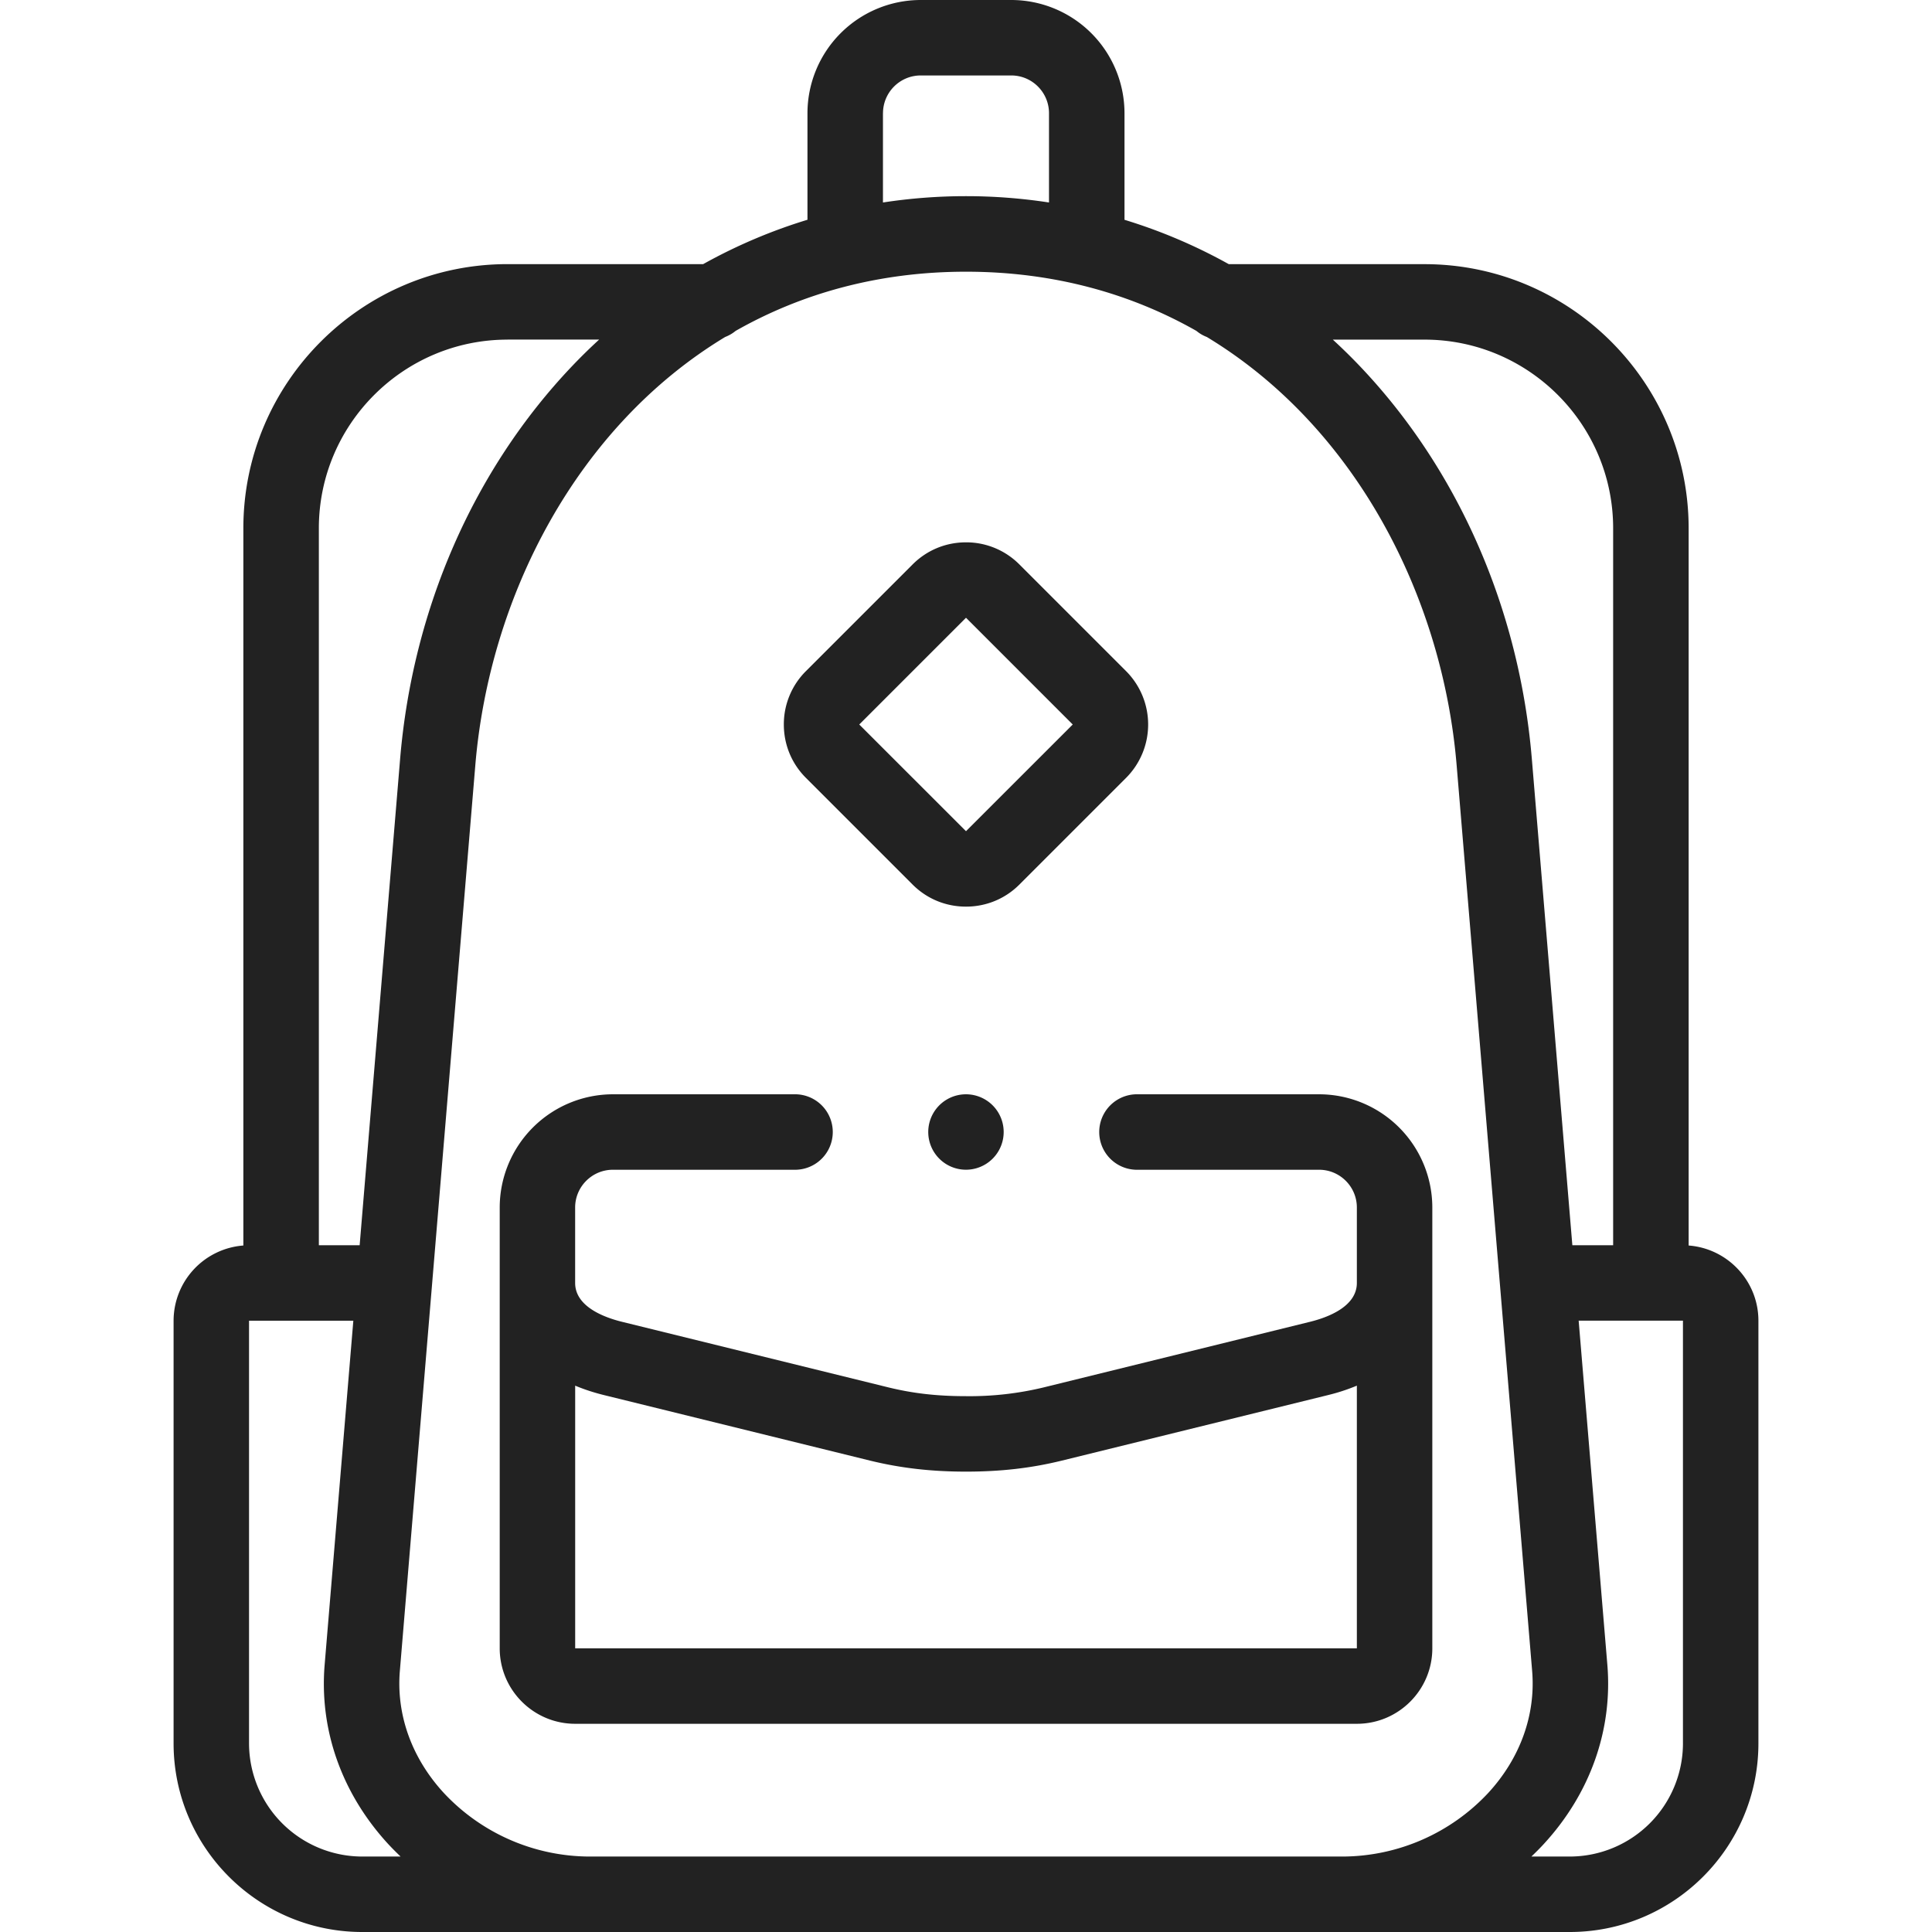 <svg width="52" height="52" fill="none" xmlns="http://www.w3.org/2000/svg"><path d="M35.504 29.453H30.57a1.016 1.016 0 000 2.031h4.934c.56 0 1.016.456 1.016 1.016v2.03c0 .64-.789.93-1.259 1.046l-7.17 1.766a8.486 8.486 0 01-2.091.236c-.776 0-1.42-.073-2.088-.236l-7.173-1.766c-.47-.116-1.259-.405-1.259-1.045V32.5c0-.56.456-1.016 1.016-1.016h4.934a1.016 1.016 0 000-2.031h-4.934A3.05 3.05 0 0013.45 32.5v11.865c0 1.12.911 2.031 2.031 2.031h21.04c1.12 0 2.03-.911 2.03-2.031V32.5a3.05 3.05 0 00-3.046-3.047zM15.481 44.365v-7.07c.239.1.497.185.772.253l7.175 1.767c.823.2 1.64.294 2.572.294.932 0 1.75-.093 2.574-.295l7.173-1.766a5.19 5.19 0 00.773-.253v7.07H15.48z" fill="#222"/><path d="M45.45 33.523V14.22c0-3.92-3.19-7.11-7.11-7.11h-5.267a14.376 14.376 0 00-2.807-1.194V3.047A3.05 3.05 0 0027.219 0H24.78a3.05 3.05 0 00-3.047 3.047v2.868c-.975.297-1.915.697-2.807 1.194H13.66c-3.92 0-7.11 3.19-7.11 7.11v19.304a2.033 2.033 0 00-1.878 2.024v11.375C4.672 49.722 6.95 52 9.75 52h32.5c2.8 0 5.078-2.278 5.078-5.078V35.547c0-1.069-.83-1.945-1.879-2.024zM38.34 9.141c2.8 0 5.078 2.278 5.078 5.078v19.297H42.32l-1.09-13.085c-.337-4.038-1.982-7.796-4.633-10.58a15.327 15.327 0 00-.724-.71h2.466zm-2.184 40.828H15.844a5.387 5.387 0 01-3.9-1.713c-.86-.935-1.28-2.1-1.182-3.281L12.793 20.6c.378-4.536 2.72-9.11 6.725-11.53.102-.04.197-.094.28-.163C21.563 7.903 23.639 7.313 26 7.313c2.361 0 4.437.59 6.203 1.594a.974.974 0 00.279.163c4.004 2.42 6.347 6.994 6.724 11.53l2.032 24.375c.098 1.181-.321 2.346-1.181 3.281a5.388 5.388 0 01-3.9 1.713zM23.766 3.047c0-.56.455-1.016 1.015-1.016h2.438c.56 0 1.015.456 1.015 1.016V5.45a14.749 14.749 0 00-4.469 0V3.047zM13.66 9.14h2.466c-.248.227-.49.464-.724.71-2.651 2.784-4.296 6.542-4.633 10.58L9.68 33.516H8.582V14.219c0-2.8 2.278-5.078 5.078-5.078zM9.75 49.969a3.05 3.05 0 01-3.047-3.047V35.547H9.51l-.772 9.26c-.146 1.753.461 3.467 1.71 4.825.108.116.22.228.334.337H9.75zm35.547-3.047a3.05 3.05 0 01-3.047 3.047h-1.032c.114-.11.226-.22.333-.337 1.25-1.358 1.857-3.072 1.711-4.826l-.772-9.26h2.807v11.376z" fill="#222"/><path d="M24.564 23.809c.383.383.892.593 1.436.593.543 0 1.053-.21 1.436-.593l2.873-2.873a2.034 2.034 0 000-2.872l-2.873-2.873A2.017 2.017 0 0026 14.597c-.544 0-1.053.211-1.436.594l-2.873 2.873a2.017 2.017 0 00-.594 1.436c0 .543.211 1.053.594 1.436l2.873 2.873zM26 16.627l2.873 2.873L26 22.372 23.127 19.5 26 16.627zm0 12.826a1.015 1.015 0 10-.002 2.03 1.015 1.015 0 00.002-2.03z" fill="#222"/></svg>